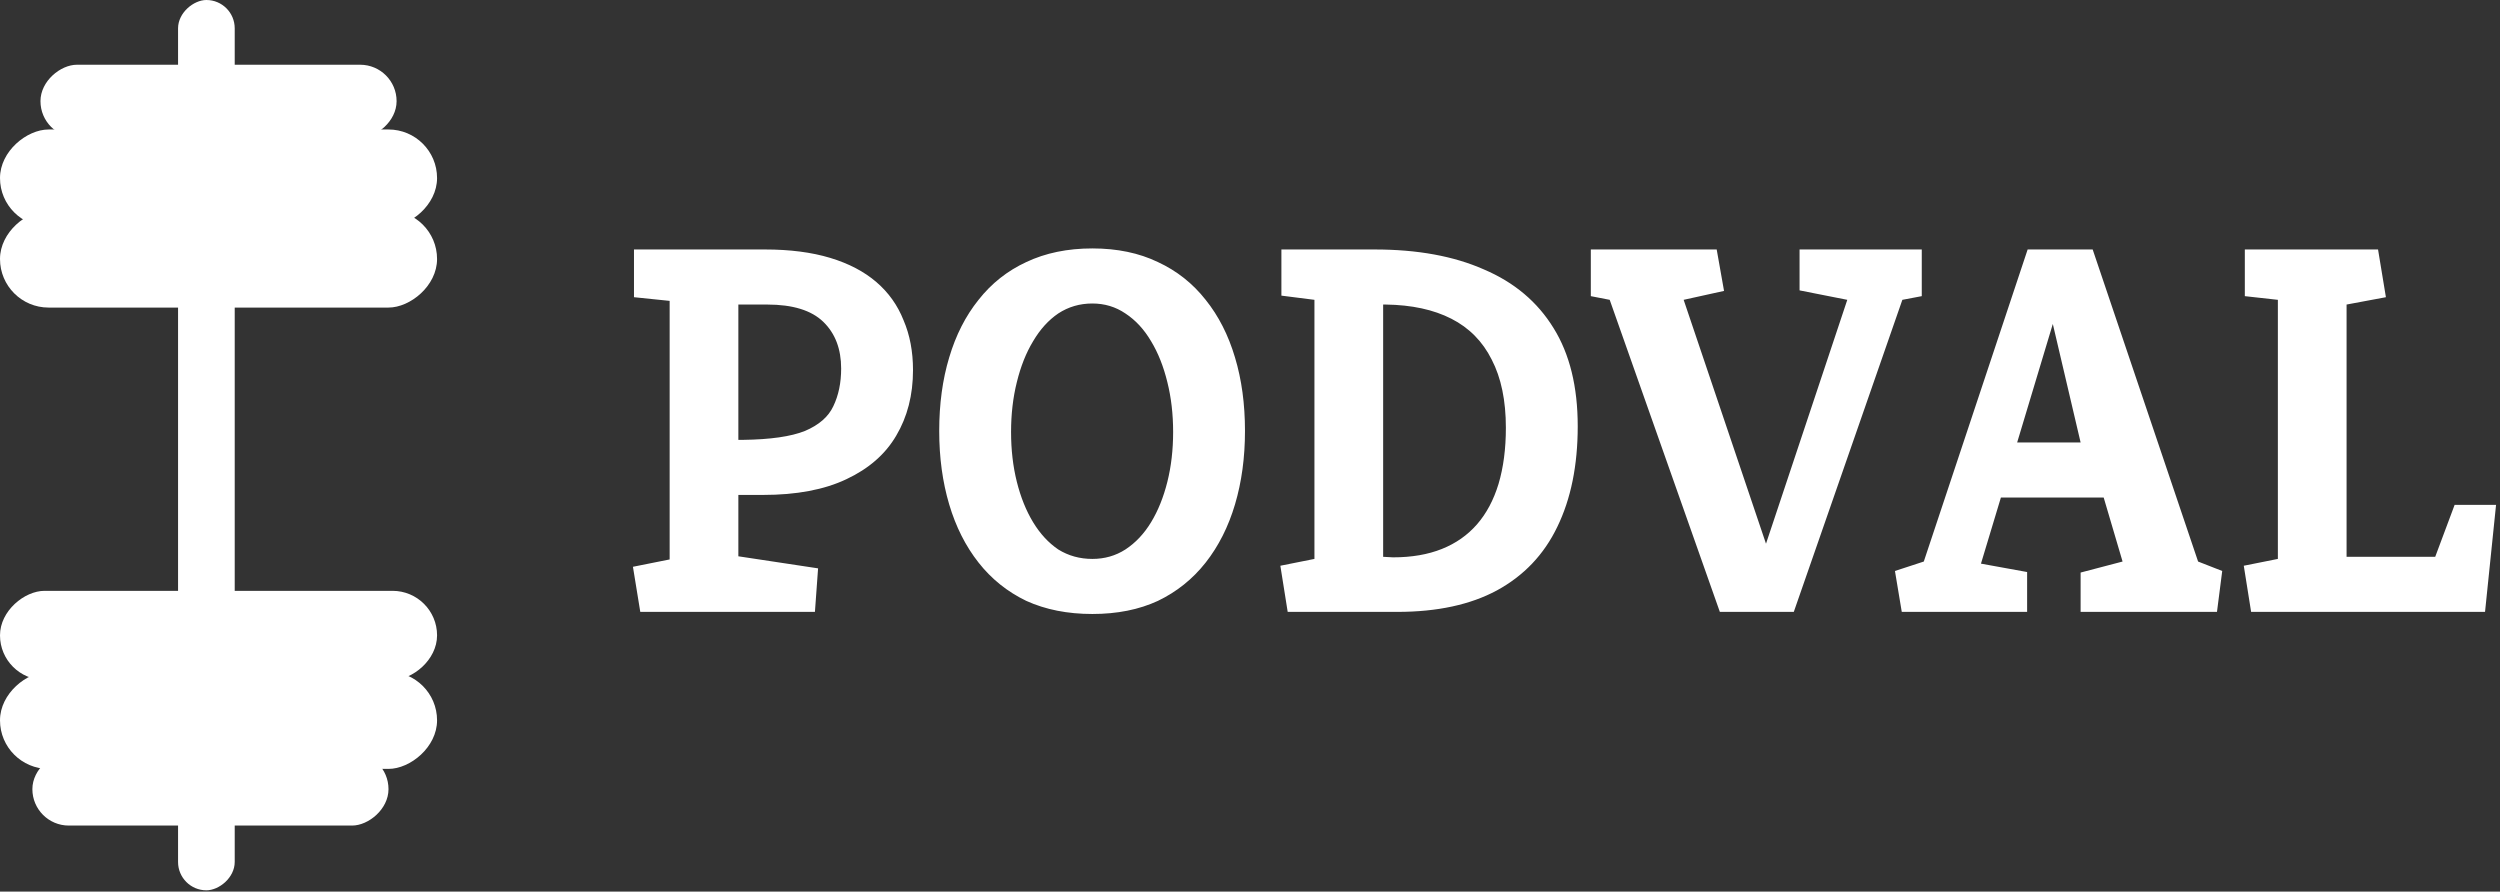 <svg width="143" height="51" viewBox="0 0 143 51" fill="none" xmlns="http://www.w3.org/2000/svg">
<rect x="0" y="0" width="143" height="51" fill="#333333" stroke="none"/>
<rect x="1.852" y="47.222" width="4.167" height="20.37" rx="2.083" transform="rotate(-90 1.852 47.222)" fill="white"/>
<rect x="2.315" y="7.87" width="4.167" height="20.37" rx="2.083" transform="rotate(-90 2.315 7.87)" fill="white"/>
<rect y="43.981" width="5.556" height="25" rx="2.778" transform="rotate(-90 0 43.981)" fill="white"/>
<rect y="12.963" width="5.556" height="25" rx="2.778" transform="rotate(-90 0 12.963)" fill="white"/>
<rect y="38.889" width="5.093" height="25" rx="2.546" transform="rotate(-90 0 38.889)" fill="white"/>
<rect y="17.593" width="5.556" height="25" rx="2.778" transform="rotate(-90 0 17.593)" fill="white"/>
<rect x="10.185" y="50.926" width="50.926" height="3.241" rx="1.62" transform="rotate(-90 10.185 50.926)" fill="white"/>
<path d="M36.624 35L36.204 32.42L38.304 32V17.21L36.264 17V14.27H43.764C45.184 14.27 46.424 14.43 47.484 14.75C48.544 15.07 49.424 15.53 50.124 16.13C50.824 16.73 51.344 17.46 51.684 18.32C52.044 19.16 52.224 20.11 52.224 21.17C52.224 22.59 51.904 23.84 51.264 24.92C50.644 25.98 49.694 26.81 48.414 27.41C47.154 28.01 45.564 28.31 43.644 28.31H42.234V31.82L46.794 32.51L46.614 35H36.624ZM42.234 25.16H42.504C44.064 25.14 45.244 24.97 46.044 24.65C46.844 24.31 47.384 23.84 47.664 23.24C47.964 22.62 48.114 21.9 48.114 21.08C48.114 19.96 47.774 19.07 47.094 18.41C46.414 17.75 45.344 17.42 43.884 17.42H42.234V25.16ZM62.483 35.12C61.063 35.12 59.803 34.87 58.703 34.37C57.623 33.85 56.713 33.12 55.973 32.18C55.233 31.24 54.673 30.13 54.293 28.85C53.913 27.57 53.723 26.17 53.723 24.65C53.723 23.11 53.913 21.71 54.293 20.45C54.673 19.17 55.233 18.07 55.973 17.15C56.713 16.21 57.623 15.49 58.703 14.99C59.803 14.47 61.063 14.21 62.483 14.21C63.903 14.21 65.153 14.47 66.233 14.99C67.313 15.49 68.223 16.21 68.963 17.15C69.703 18.07 70.263 19.17 70.643 20.45C71.023 21.71 71.213 23.11 71.213 24.65C71.213 26.17 71.023 27.57 70.643 28.85C70.263 30.13 69.703 31.24 68.963 32.18C68.223 33.12 67.313 33.85 66.233 34.37C65.153 34.87 63.903 35.12 62.483 35.12ZM62.483 31.97C63.183 31.97 63.813 31.79 64.373 31.43C64.953 31.05 65.443 30.53 65.843 29.87C66.243 29.21 66.553 28.44 66.773 27.56C66.993 26.68 67.103 25.73 67.103 24.71C67.103 23.69 66.993 22.74 66.773 21.86C66.553 20.96 66.243 20.18 65.843 19.52C65.443 18.84 64.953 18.31 64.373 17.93C63.813 17.55 63.183 17.36 62.483 17.36C61.763 17.36 61.113 17.55 60.533 17.93C59.973 18.31 59.493 18.84 59.093 19.52C58.693 20.18 58.383 20.96 58.163 21.86C57.943 22.74 57.833 23.69 57.833 24.71C57.833 25.73 57.943 26.68 58.163 27.56C58.383 28.44 58.693 29.21 59.093 29.87C59.493 30.53 59.973 31.05 60.533 31.43C61.113 31.79 61.763 31.97 62.483 31.97ZM73.656 35L73.236 32.36L75.186 31.97V17.15L73.296 16.91V14.27H78.636C81.076 14.27 83.156 14.65 84.876 15.41C86.616 16.15 87.946 17.27 88.866 18.77C89.786 20.25 90.246 22.12 90.246 24.38C90.246 26.62 89.856 28.54 89.076 30.14C88.316 31.72 87.166 32.93 85.626 33.77C84.106 34.59 82.206 35 79.926 35H73.656ZM79.686 31.88C80.746 31.88 81.676 31.72 82.476 31.4C83.276 31.08 83.946 30.61 84.486 29.99C85.026 29.37 85.436 28.6 85.716 27.68C85.996 26.74 86.136 25.67 86.136 24.47C86.136 22.91 85.866 21.61 85.326 20.57C84.806 19.53 84.036 18.75 83.016 18.23C81.996 17.71 80.746 17.44 79.266 17.42H79.116V31.85L79.686 31.88ZM98.375 35L92.075 17.15L90.995 16.94V14.27H98.195L98.615 16.64L96.305 17.15L101.015 31.1L105.665 17.15L102.935 16.61V14.27H109.925V16.94L108.815 17.15L102.605 35H98.375ZM108.781 35L108.391 32.66L110.041 32.12L115.981 14.27H119.701L125.731 32.12L127.111 32.66L126.811 35H119.011V32.75L121.411 32.12L120.331 28.46H114.451L113.311 32.24L115.951 32.72V35H108.781ZM115.381 25.31H119.011L117.421 18.53L115.381 25.31ZM128.764 35L128.344 32.36L130.294 31.97V17.15L128.404 16.94V14.27H136.024L136.474 17L134.224 17.42V31.85H139.294L140.404 28.88H142.774L142.144 35H128.764Z" fill="white"/>
</svg>
